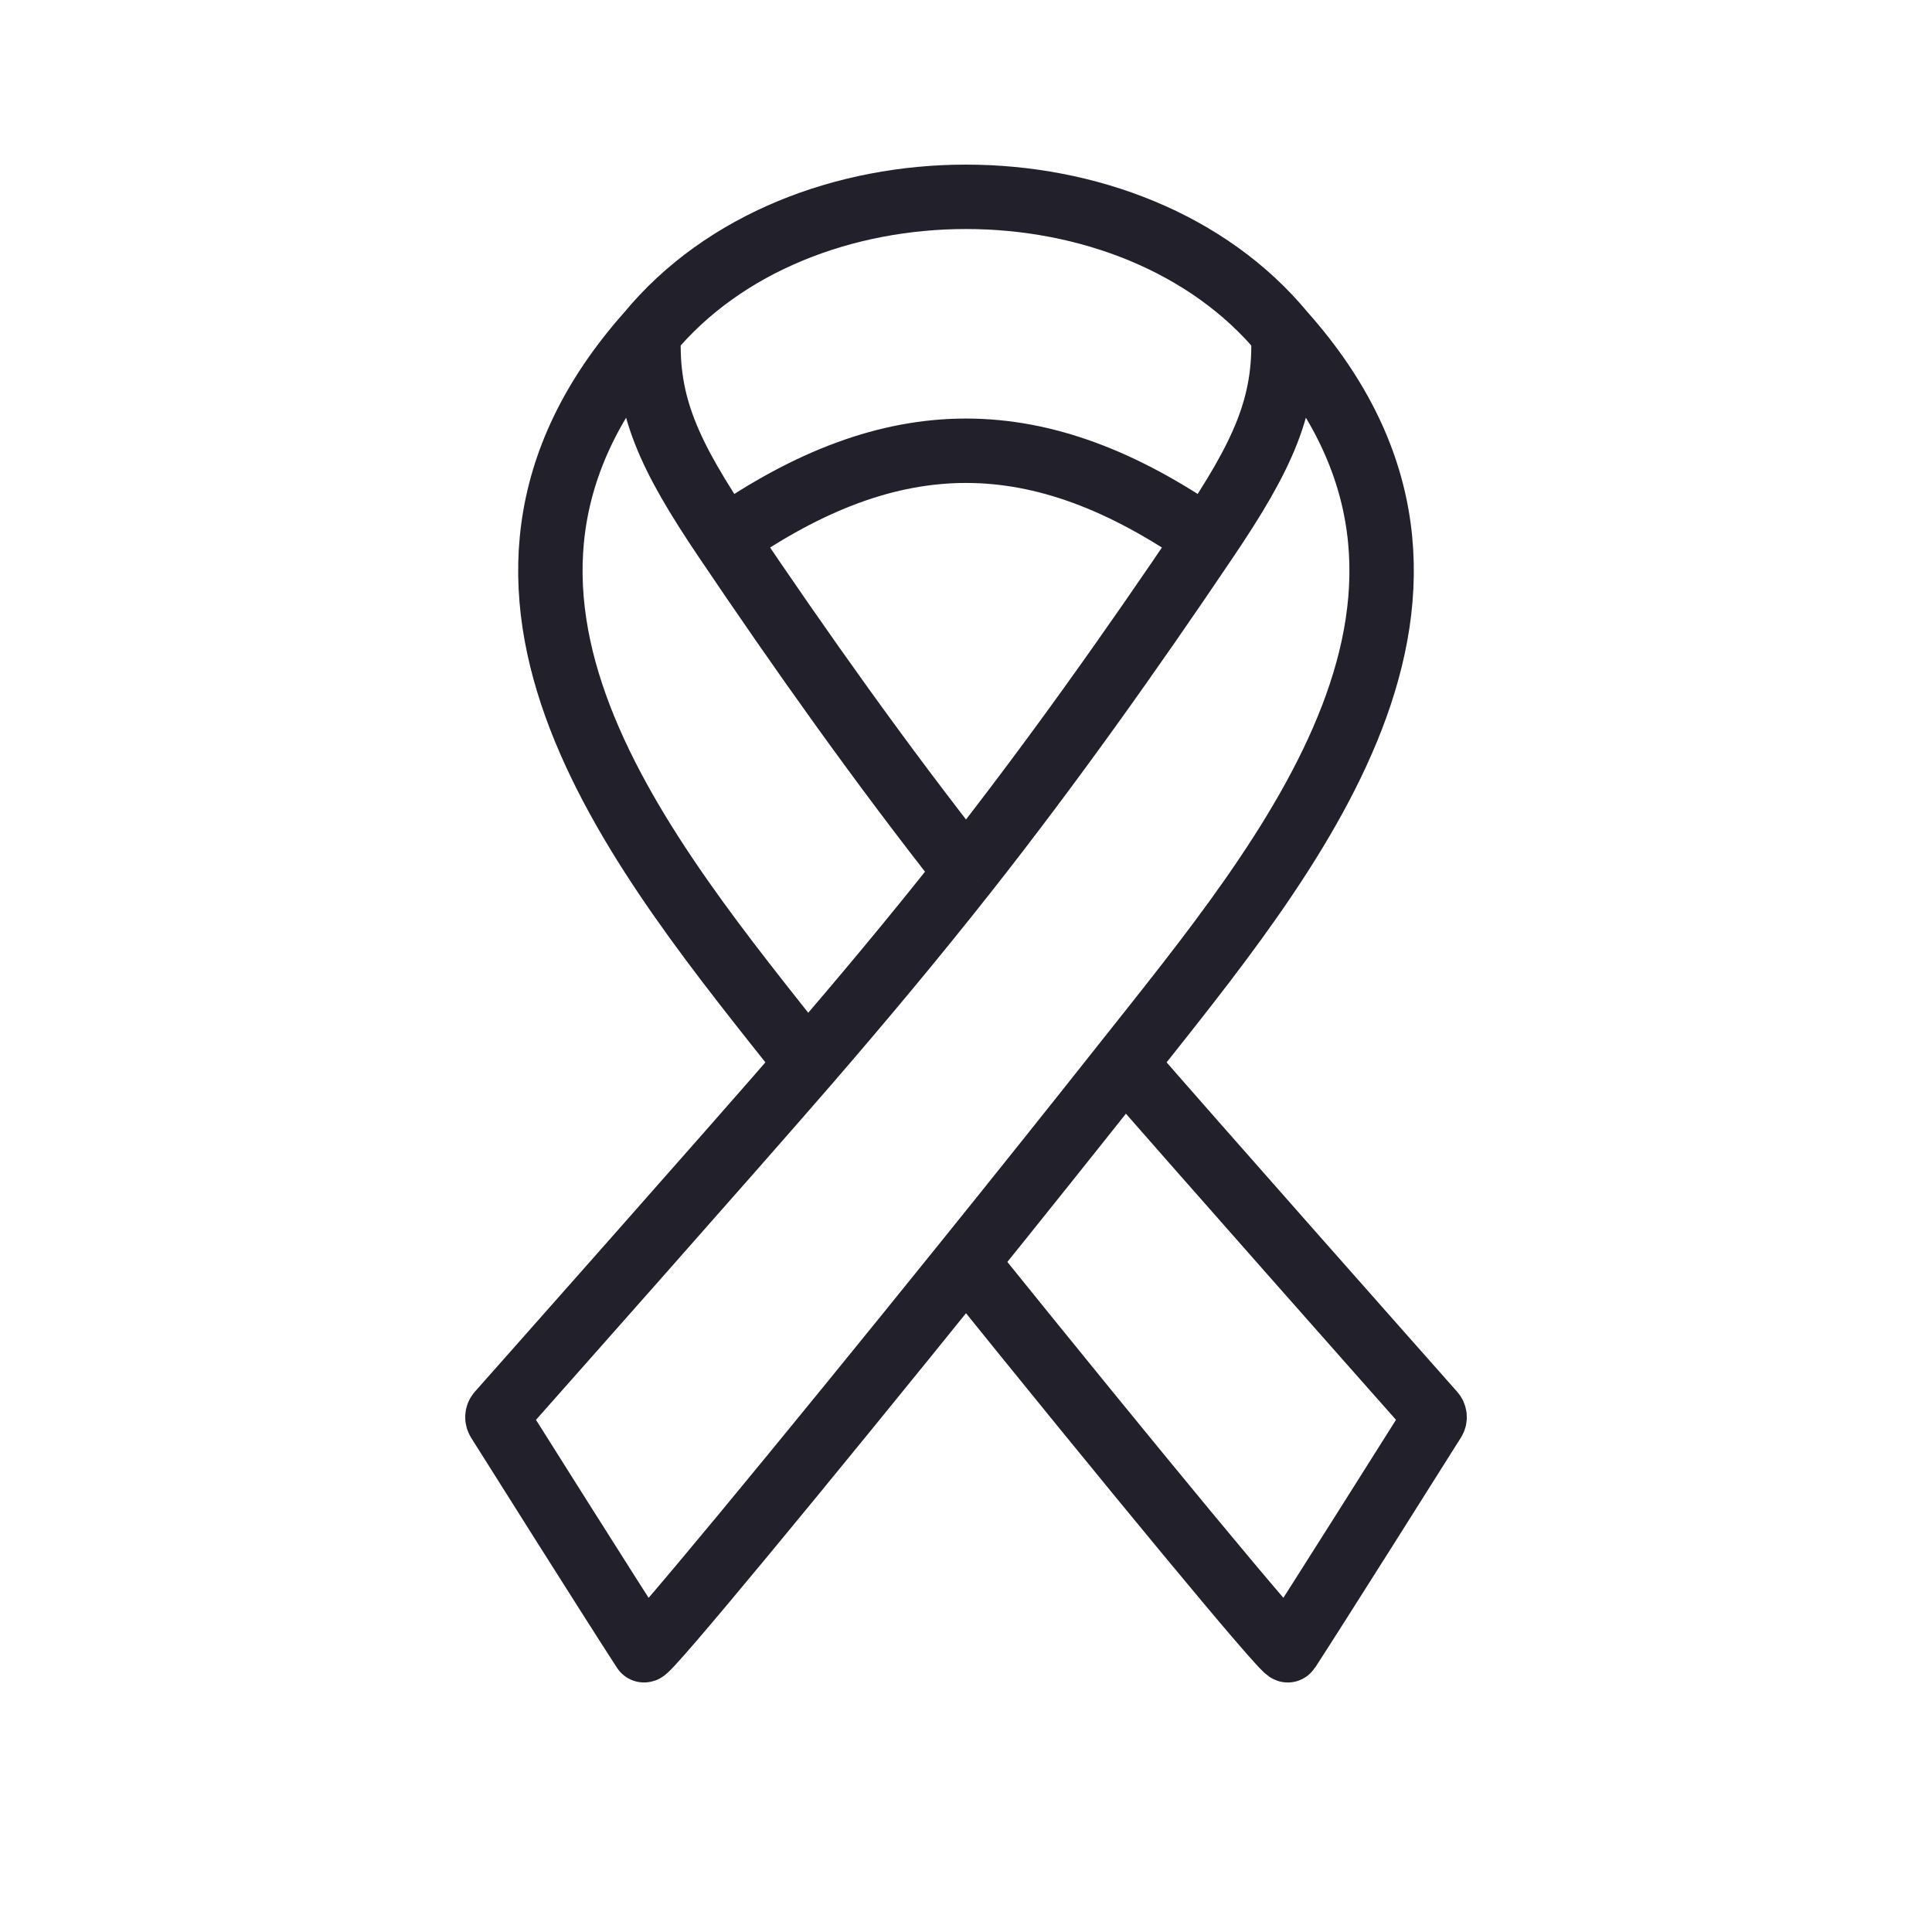 <svg width="30" height="30" viewBox="0 0 30 30" fill="none" xmlns="http://www.w3.org/2000/svg">
<path d="M10.074 5.175C10.025 6.296 10.394 7.078 11.261 8.365M10.074 5.175C12.405 2.35 17.595 2.35 19.926 5.175M10.074 5.175C6.499 9.193 9.983 13.288 12.535 16.511M11.261 8.365C12.449 10.128 13.684 11.868 15 13.538M11.261 8.365C13.87 6.544 16.13 6.544 18.739 8.365M19.926 5.175C19.974 6.296 19.606 7.078 18.739 8.365M19.926 5.175C23.501 9.193 20.017 13.288 17.465 16.511M18.739 8.365C17.551 10.128 16.316 11.868 15 13.538M15 13.538C14.195 14.559 13.373 15.542 12.535 16.511M12.535 16.511C11.387 17.838 8.18 21.454 7.748 21.942C7.719 21.975 7.716 22.021 7.739 22.059C7.998 22.471 9.464 24.799 10 25.625C10.036 25.683 12.469 22.736 15 19.596M15 19.596C17.531 22.736 19.964 25.683 20 25.625C20.438 24.951 21.994 22.483 22.261 22.058C22.285 22.021 22.281 21.975 22.251 21.941C21.803 21.436 18.395 17.586 17.465 16.511M15 19.596C15.839 18.555 16.688 17.493 17.465 16.511" stroke="#22202A" stroke-miterlimit="10"/>
</svg>
